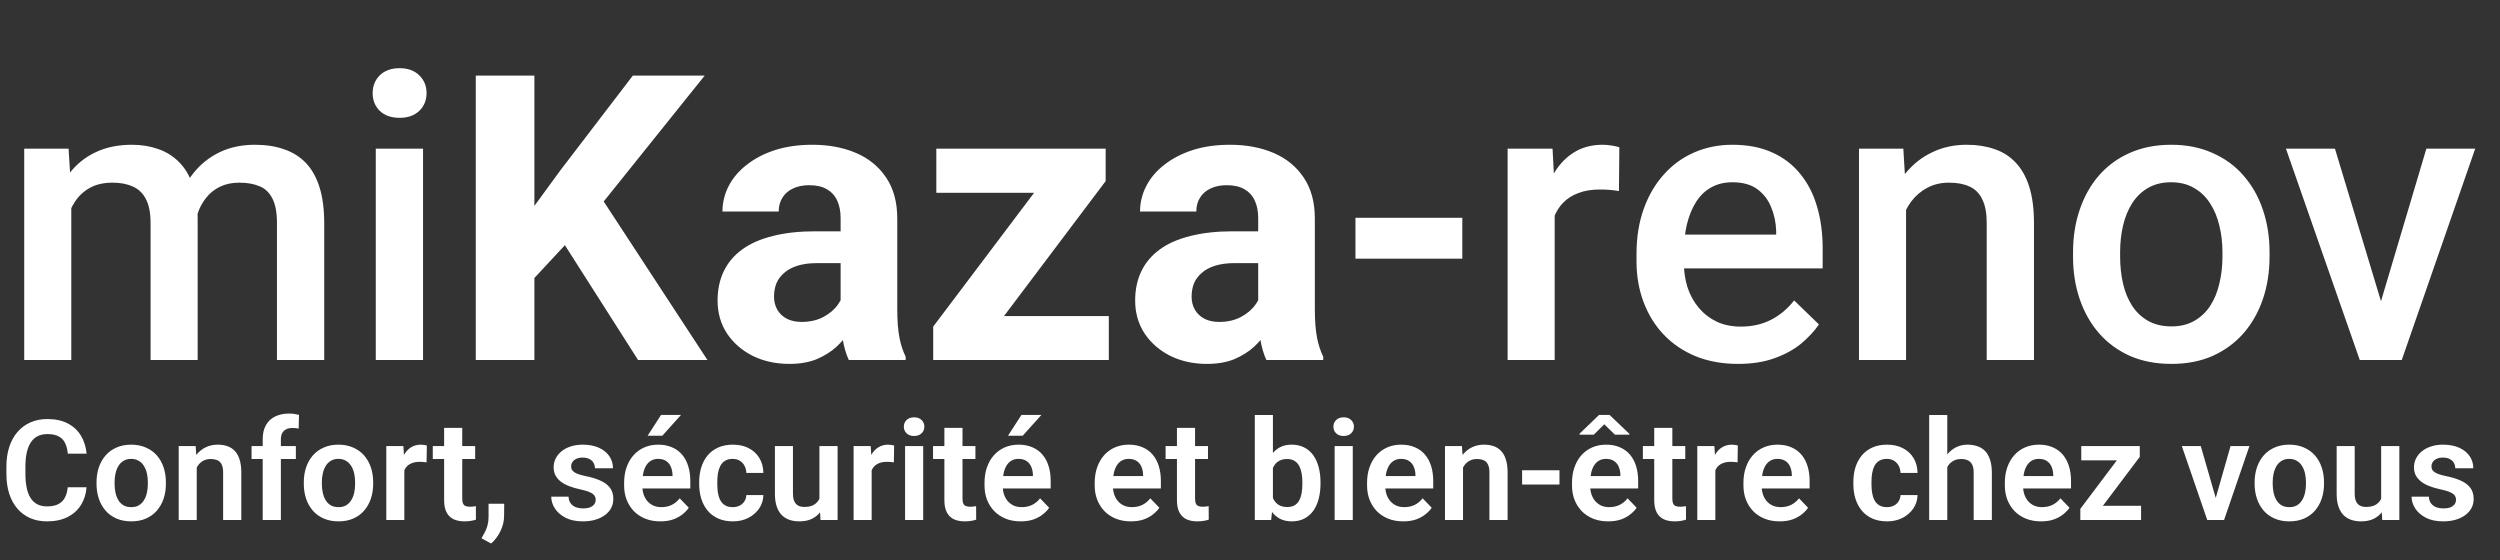 <svg width="125" height="28" viewBox="0 0 125 28" fill="none" xmlns="http://www.w3.org/2000/svg">
<rect x="0" y="0" width="125" height="28" fill="#333333" stroke="none"/>
<path d="M3.387 24.363H4.327C4.302 24.695 4.21 24.991 4.05 25.248C3.891 25.503 3.669 25.704 3.384 25.85C3.099 25.995 2.754 26.068 2.348 26.068C2.036 26.068 1.755 26.014 1.504 25.904C1.256 25.793 1.042 25.634 0.865 25.429C0.689 25.222 0.555 24.974 0.461 24.684C0.368 24.392 0.321 24.065 0.321 23.703V23.324C0.321 22.961 0.369 22.634 0.465 22.343C0.561 22.051 0.697 21.803 0.875 21.598C1.055 21.39 1.27 21.231 1.521 21.119C1.774 21.008 2.056 20.952 2.369 20.952C2.774 20.952 3.117 21.027 3.397 21.177C3.678 21.325 3.895 21.529 4.05 21.789C4.205 22.049 4.299 22.347 4.331 22.685H3.391C3.372 22.475 3.327 22.297 3.254 22.151C3.183 22.006 3.076 21.895 2.933 21.82C2.791 21.742 2.603 21.704 2.369 21.704C2.186 21.704 2.026 21.738 1.887 21.806C1.75 21.875 1.636 21.977 1.545 22.114C1.454 22.248 1.385 22.417 1.34 22.62C1.294 22.82 1.271 23.053 1.271 23.317V23.703C1.271 23.956 1.292 24.183 1.333 24.383C1.374 24.584 1.438 24.754 1.524 24.893C1.611 25.032 1.723 25.137 1.859 25.21C1.996 25.283 2.159 25.32 2.348 25.32C2.578 25.32 2.765 25.283 2.909 25.21C3.055 25.137 3.165 25.03 3.24 24.889C3.318 24.748 3.367 24.572 3.387 24.363ZM4.826 24.189V24.117C4.826 23.846 4.865 23.596 4.942 23.368C5.02 23.138 5.133 22.939 5.281 22.77C5.429 22.601 5.61 22.47 5.824 22.377C6.038 22.281 6.282 22.233 6.556 22.233C6.834 22.233 7.08 22.281 7.294 22.377C7.51 22.47 7.693 22.601 7.841 22.77C7.989 22.939 8.102 23.138 8.179 23.368C8.257 23.596 8.295 23.846 8.295 24.117V24.189C8.295 24.457 8.257 24.707 8.179 24.937C8.102 25.165 7.989 25.364 7.841 25.535C7.693 25.704 7.512 25.835 7.297 25.928C7.083 26.022 6.838 26.068 6.562 26.068C6.289 26.068 6.044 26.022 5.828 25.928C5.611 25.835 5.429 25.704 5.281 25.535C5.133 25.364 5.02 25.165 4.942 24.937C4.865 24.707 4.826 24.457 4.826 24.189ZM5.729 24.117V24.189C5.729 24.35 5.744 24.502 5.776 24.643C5.808 24.784 5.857 24.909 5.923 25.016C5.989 25.123 6.075 25.207 6.18 25.269C6.287 25.328 6.414 25.357 6.562 25.357C6.708 25.357 6.834 25.328 6.938 25.269C7.043 25.207 7.129 25.123 7.195 25.016C7.263 24.909 7.313 24.784 7.345 24.643C7.377 24.502 7.393 24.35 7.393 24.189V24.117C7.393 23.957 7.377 23.808 7.345 23.669C7.313 23.528 7.263 23.404 7.195 23.296C7.129 23.187 7.042 23.102 6.935 23.04C6.83 22.976 6.704 22.944 6.556 22.944C6.41 22.944 6.285 22.976 6.18 23.04C6.075 23.102 5.989 23.187 5.923 23.296C5.857 23.404 5.808 23.528 5.776 23.669C5.744 23.808 5.729 23.957 5.729 24.117ZM9.837 23.091V26H8.935V22.302H9.782L9.837 23.091ZM9.693 24.018H9.427C9.429 23.749 9.465 23.505 9.536 23.286C9.607 23.067 9.706 22.879 9.834 22.722C9.963 22.565 10.117 22.444 10.295 22.36C10.473 22.276 10.671 22.233 10.89 22.233C11.067 22.233 11.228 22.259 11.372 22.309C11.515 22.359 11.638 22.439 11.741 22.548C11.845 22.657 11.925 22.801 11.98 22.979C12.037 23.154 12.065 23.37 12.065 23.628V26H11.156V23.621C11.156 23.453 11.131 23.319 11.081 23.221C11.033 23.123 10.963 23.054 10.869 23.013C10.778 22.972 10.665 22.951 10.531 22.951C10.392 22.951 10.27 22.98 10.165 23.037C10.062 23.091 9.976 23.168 9.905 23.266C9.837 23.364 9.785 23.476 9.748 23.604C9.712 23.732 9.693 23.869 9.693 24.018ZM14.044 26H13.135V21.96C13.135 21.682 13.189 21.448 13.296 21.259C13.403 21.068 13.556 20.923 13.754 20.825C13.952 20.727 14.186 20.678 14.455 20.678C14.543 20.678 14.628 20.684 14.707 20.695C14.79 20.707 14.87 20.723 14.95 20.743L14.933 21.43C14.89 21.419 14.842 21.411 14.79 21.406C14.739 21.402 14.684 21.399 14.622 21.399C14.499 21.399 14.394 21.421 14.308 21.464C14.221 21.508 14.155 21.572 14.109 21.656C14.066 21.738 14.044 21.839 14.044 21.96V26ZM14.793 22.302V22.951H12.578V22.302H14.793ZM15.19 24.189V24.117C15.19 23.846 15.228 23.596 15.306 23.368C15.383 23.138 15.496 22.939 15.644 22.77C15.792 22.601 15.973 22.47 16.188 22.377C16.402 22.281 16.645 22.233 16.919 22.233C17.197 22.233 17.443 22.281 17.657 22.377C17.874 22.47 18.056 22.601 18.204 22.77C18.352 22.939 18.465 23.138 18.543 23.368C18.62 23.596 18.659 23.846 18.659 24.117V24.189C18.659 24.457 18.62 24.707 18.543 24.937C18.465 25.165 18.352 25.364 18.204 25.535C18.056 25.704 17.875 25.835 17.661 25.928C17.447 26.022 17.201 26.068 16.926 26.068C16.652 26.068 16.407 26.022 16.191 25.928C15.974 25.835 15.792 25.704 15.644 25.535C15.496 25.364 15.383 25.165 15.306 24.937C15.228 24.707 15.19 24.457 15.19 24.189ZM16.092 24.117V24.189C16.092 24.35 16.108 24.502 16.14 24.643C16.172 24.784 16.221 24.909 16.287 25.016C16.353 25.123 16.438 25.207 16.543 25.269C16.65 25.328 16.778 25.357 16.926 25.357C17.072 25.357 17.197 25.328 17.302 25.269C17.407 25.207 17.492 25.123 17.558 25.016C17.627 24.909 17.677 24.784 17.709 24.643C17.74 24.502 17.756 24.35 17.756 24.189V24.117C17.756 23.957 17.74 23.808 17.709 23.669C17.677 23.528 17.627 23.404 17.558 23.296C17.492 23.187 17.405 23.102 17.298 23.04C17.194 22.976 17.067 22.944 16.919 22.944C16.773 22.944 16.648 22.976 16.543 23.04C16.438 23.102 16.353 23.187 16.287 23.296C16.221 23.404 16.172 23.528 16.14 23.669C16.108 23.808 16.092 23.957 16.092 24.117ZM20.217 23.057V26H19.315V22.302H20.169L20.217 23.057ZM21.342 22.278L21.328 23.119C21.278 23.11 21.221 23.103 21.157 23.098C21.096 23.094 21.038 23.091 20.983 23.091C20.844 23.091 20.722 23.111 20.617 23.149C20.512 23.186 20.425 23.239 20.354 23.31C20.286 23.381 20.233 23.467 20.197 23.57C20.16 23.67 20.14 23.784 20.135 23.912L19.94 23.888C19.94 23.653 19.964 23.435 20.012 23.235C20.06 23.034 20.13 22.859 20.221 22.709C20.312 22.558 20.426 22.442 20.562 22.36C20.701 22.276 20.861 22.233 21.041 22.233C21.091 22.233 21.145 22.238 21.202 22.247C21.261 22.254 21.308 22.264 21.342 22.278ZM23.758 22.302V22.951H21.639V22.302H23.758ZM22.206 21.393H23.112V24.934C23.112 25.043 23.127 25.127 23.157 25.186C23.186 25.246 23.231 25.286 23.29 25.306C23.349 25.327 23.42 25.337 23.502 25.337C23.561 25.337 23.616 25.334 23.666 25.327C23.716 25.32 23.758 25.313 23.793 25.306L23.796 25.983C23.721 26.008 23.635 26.029 23.54 26.044C23.446 26.06 23.34 26.068 23.222 26.068C23.019 26.068 22.841 26.034 22.689 25.966C22.536 25.895 22.417 25.782 22.333 25.627C22.249 25.47 22.206 25.263 22.206 25.005V21.393ZM25.211 25.186L25.204 25.812C25.204 26.056 25.144 26.303 25.023 26.554C24.902 26.804 24.746 27.012 24.555 27.176L24.076 26.913C24.138 26.81 24.195 26.706 24.247 26.602C24.302 26.497 24.345 26.383 24.377 26.26C24.411 26.139 24.428 26.003 24.428 25.853V25.186H25.211ZM29.784 24.988C29.784 24.911 29.764 24.841 29.723 24.78C29.682 24.718 29.604 24.662 29.49 24.612C29.379 24.56 29.215 24.511 28.998 24.465C28.807 24.424 28.63 24.373 28.468 24.311C28.306 24.25 28.168 24.176 28.051 24.089C27.935 24 27.844 23.897 27.778 23.778C27.714 23.658 27.682 23.519 27.682 23.361C27.682 23.209 27.715 23.065 27.781 22.931C27.847 22.794 27.943 22.674 28.068 22.572C28.194 22.467 28.346 22.385 28.526 22.326C28.706 22.264 28.909 22.233 29.135 22.233C29.449 22.233 29.719 22.285 29.945 22.387C30.173 22.49 30.347 22.631 30.468 22.811C30.588 22.989 30.649 23.189 30.649 23.413H29.747C29.747 23.315 29.724 23.226 29.678 23.146C29.635 23.066 29.568 23.002 29.477 22.955C29.385 22.904 29.27 22.879 29.131 22.879C29.006 22.879 28.9 22.9 28.814 22.941C28.729 22.982 28.665 23.035 28.622 23.102C28.579 23.168 28.557 23.241 28.557 23.32C28.557 23.38 28.569 23.433 28.591 23.481C28.616 23.526 28.656 23.569 28.711 23.607C28.766 23.646 28.84 23.681 28.933 23.713C29.029 23.745 29.146 23.776 29.285 23.806C29.561 23.86 29.801 23.933 30.006 24.024C30.214 24.113 30.375 24.232 30.492 24.38C30.608 24.528 30.666 24.717 30.666 24.947C30.666 25.111 30.631 25.262 30.56 25.398C30.489 25.533 30.387 25.65 30.252 25.75C30.118 25.851 29.957 25.929 29.77 25.986C29.584 26.041 29.373 26.068 29.138 26.068C28.799 26.068 28.512 26.008 28.277 25.887C28.042 25.764 27.864 25.609 27.744 25.422C27.623 25.233 27.562 25.037 27.562 24.834H28.427C28.434 24.978 28.473 25.093 28.544 25.18C28.614 25.266 28.703 25.329 28.81 25.368C28.919 25.404 29.035 25.422 29.155 25.422C29.292 25.422 29.407 25.404 29.5 25.368C29.594 25.329 29.665 25.278 29.712 25.214C29.76 25.148 29.784 25.073 29.784 24.988ZM33.014 26.068C32.734 26.068 32.482 26.023 32.259 25.932C32.035 25.84 31.845 25.714 31.688 25.552C31.533 25.388 31.413 25.198 31.329 24.981C31.247 24.763 31.206 24.528 31.206 24.277V24.141C31.206 23.856 31.247 23.597 31.329 23.365C31.411 23.13 31.527 22.928 31.678 22.76C31.828 22.591 32.008 22.461 32.218 22.37C32.427 22.279 32.659 22.233 32.912 22.233C33.174 22.233 33.405 22.278 33.605 22.367C33.806 22.453 33.974 22.576 34.108 22.736C34.242 22.895 34.344 23.087 34.412 23.31C34.48 23.531 34.515 23.776 34.515 24.045V24.424H31.616V23.802H33.626V23.734C33.621 23.59 33.594 23.459 33.544 23.341C33.494 23.22 33.416 23.124 33.312 23.054C33.207 22.981 33.071 22.944 32.905 22.944C32.77 22.944 32.653 22.974 32.553 23.033C32.455 23.09 32.373 23.172 32.307 23.279C32.243 23.384 32.195 23.509 32.163 23.655C32.131 23.801 32.115 23.963 32.115 24.141V24.277C32.115 24.432 32.136 24.576 32.177 24.708C32.22 24.84 32.283 24.955 32.365 25.053C32.449 25.149 32.549 25.224 32.666 25.279C32.784 25.331 32.919 25.357 33.069 25.357C33.258 25.357 33.429 25.321 33.581 25.248C33.736 25.173 33.871 25.062 33.985 24.916L34.44 25.388C34.362 25.502 34.257 25.611 34.125 25.716C33.995 25.821 33.838 25.907 33.653 25.973C33.469 26.037 33.256 26.068 33.014 26.068ZM32.382 21.786L33.052 20.747H34.05L33.117 21.786H32.382ZM36.637 25.357C36.765 25.357 36.879 25.332 36.979 25.282C37.079 25.232 37.159 25.162 37.218 25.07C37.28 24.979 37.313 24.873 37.317 24.752H38.169C38.164 25.003 38.093 25.227 37.956 25.426C37.82 25.624 37.638 25.781 37.41 25.898C37.184 26.011 36.931 26.068 36.651 26.068C36.366 26.068 36.118 26.02 35.906 25.925C35.694 25.829 35.517 25.696 35.376 25.525C35.237 25.354 35.132 25.156 35.062 24.93C34.993 24.705 34.959 24.463 34.959 24.206V24.096C34.959 23.839 34.993 23.597 35.062 23.372C35.132 23.146 35.237 22.948 35.376 22.777C35.517 22.606 35.694 22.473 35.906 22.377C36.118 22.281 36.365 22.233 36.648 22.233C36.946 22.233 37.208 22.291 37.434 22.408C37.661 22.524 37.839 22.688 37.967 22.9C38.097 23.112 38.164 23.361 38.169 23.648H37.317C37.313 23.516 37.283 23.398 37.228 23.293C37.174 23.188 37.096 23.104 36.996 23.04C36.896 22.976 36.774 22.944 36.63 22.944C36.478 22.944 36.35 22.976 36.248 23.04C36.147 23.104 36.069 23.192 36.012 23.303C35.957 23.413 35.918 23.536 35.895 23.672C35.875 23.807 35.865 23.948 35.865 24.096V24.206C35.865 24.356 35.875 24.5 35.895 24.636C35.918 24.773 35.957 24.896 36.012 25.005C36.069 25.113 36.147 25.198 36.248 25.262C36.35 25.326 36.48 25.357 36.637 25.357ZM40.971 25.122V22.302H41.88V26H41.026L40.971 25.122ZM41.087 24.356L41.368 24.349C41.368 24.598 41.34 24.826 41.286 25.036C41.231 25.246 41.145 25.428 41.029 25.583C40.915 25.736 40.771 25.855 40.595 25.942C40.42 26.026 40.212 26.068 39.973 26.068C39.791 26.068 39.624 26.043 39.474 25.993C39.324 25.941 39.194 25.86 39.084 25.75C38.977 25.639 38.894 25.496 38.835 25.323C38.776 25.148 38.746 24.937 38.746 24.691V22.302H39.648V24.698C39.648 24.821 39.662 24.923 39.69 25.005C39.719 25.087 39.759 25.155 39.809 25.207C39.861 25.257 39.922 25.294 39.99 25.316C40.061 25.337 40.136 25.347 40.216 25.347C40.435 25.347 40.607 25.304 40.732 25.217C40.859 25.128 40.951 25.01 41.005 24.862C41.06 24.711 41.087 24.543 41.087 24.356ZM43.583 23.057V26H42.68V22.302H43.535L43.583 23.057ZM44.707 22.278L44.693 23.119C44.643 23.11 44.586 23.103 44.523 23.098C44.461 23.094 44.403 23.091 44.348 23.091C44.209 23.091 44.087 23.111 43.982 23.149C43.878 23.186 43.79 23.239 43.719 23.31C43.651 23.381 43.599 23.467 43.562 23.57C43.526 23.67 43.505 23.784 43.501 23.912L43.306 23.888C43.306 23.653 43.33 23.435 43.377 23.235C43.425 23.034 43.495 22.859 43.586 22.709C43.677 22.558 43.791 22.442 43.928 22.36C44.067 22.276 44.226 22.233 44.406 22.233C44.456 22.233 44.51 22.238 44.567 22.247C44.626 22.254 44.673 22.264 44.707 22.278ZM46.16 22.302V26H45.254V22.302H46.16ZM45.192 21.334C45.192 21.2 45.238 21.088 45.329 21C45.422 20.911 45.548 20.866 45.705 20.866C45.862 20.866 45.986 20.911 46.078 21C46.171 21.088 46.218 21.2 46.218 21.334C46.218 21.467 46.171 21.577 46.078 21.666C45.986 21.755 45.862 21.799 45.705 21.799C45.548 21.799 45.422 21.755 45.329 21.666C45.238 21.577 45.192 21.467 45.192 21.334ZM48.771 22.302V22.951H46.652V22.302H48.771ZM47.219 21.393H48.125V24.934C48.125 25.043 48.14 25.127 48.169 25.186C48.199 25.246 48.243 25.286 48.303 25.306C48.362 25.327 48.433 25.337 48.515 25.337C48.574 25.337 48.629 25.334 48.679 25.327C48.729 25.32 48.771 25.313 48.805 25.306L48.809 25.983C48.733 26.008 48.648 26.029 48.552 26.044C48.459 26.06 48.353 26.068 48.234 26.068C48.032 26.068 47.854 26.034 47.701 25.966C47.548 25.895 47.43 25.782 47.346 25.627C47.261 25.47 47.219 25.263 47.219 25.005V21.393ZM51.034 26.068C50.753 26.068 50.502 26.023 50.278 25.932C50.055 25.84 49.865 25.714 49.708 25.552C49.553 25.388 49.433 25.198 49.349 24.981C49.267 24.763 49.226 24.528 49.226 24.277V24.141C49.226 23.856 49.267 23.597 49.349 23.365C49.431 23.13 49.547 22.928 49.697 22.76C49.848 22.591 50.028 22.461 50.237 22.37C50.447 22.279 50.678 22.233 50.931 22.233C51.193 22.233 51.425 22.278 51.625 22.367C51.825 22.453 51.993 22.576 52.127 22.736C52.262 22.895 52.363 23.087 52.432 23.31C52.5 23.531 52.534 23.776 52.534 24.045V24.424H49.636V23.802H51.645V23.734C51.641 23.59 51.614 23.459 51.563 23.341C51.513 23.22 51.436 23.124 51.331 23.054C51.226 22.981 51.091 22.944 50.924 22.944C50.79 22.944 50.672 22.974 50.572 23.033C50.474 23.09 50.392 23.172 50.326 23.279C50.262 23.384 50.215 23.509 50.183 23.655C50.151 23.801 50.135 23.963 50.135 24.141V24.277C50.135 24.432 50.155 24.576 50.196 24.708C50.24 24.84 50.302 24.955 50.384 25.053C50.469 25.149 50.569 25.224 50.685 25.279C50.803 25.331 50.938 25.357 51.088 25.357C51.278 25.357 51.448 25.321 51.601 25.248C51.756 25.173 51.891 25.062 52.004 24.916L52.459 25.388C52.382 25.502 52.277 25.611 52.145 25.716C52.015 25.821 51.857 25.907 51.673 25.973C51.488 26.037 51.275 26.068 51.034 26.068ZM50.401 21.786L51.071 20.747H52.069L51.136 21.786H50.401ZM56.544 26.068C56.263 26.068 56.011 26.023 55.788 25.932C55.565 25.84 55.374 25.714 55.217 25.552C55.062 25.388 54.943 25.198 54.858 24.981C54.776 24.763 54.735 24.528 54.735 24.277V24.141C54.735 23.856 54.776 23.597 54.858 23.365C54.94 23.13 55.057 22.928 55.207 22.76C55.357 22.591 55.537 22.461 55.747 22.37C55.957 22.279 56.188 22.233 56.441 22.233C56.703 22.233 56.934 22.278 57.135 22.367C57.335 22.453 57.503 22.576 57.637 22.736C57.772 22.895 57.873 23.087 57.941 23.31C58.01 23.531 58.044 23.776 58.044 24.045V24.424H55.145V23.802H57.155V23.734C57.151 23.59 57.123 23.459 57.073 23.341C57.023 23.22 56.946 23.124 56.841 23.054C56.736 22.981 56.6 22.944 56.434 22.944C56.3 22.944 56.182 22.974 56.082 23.033C55.984 23.09 55.902 23.172 55.836 23.279C55.772 23.384 55.724 23.509 55.692 23.655C55.66 23.801 55.645 23.963 55.645 24.141V24.277C55.645 24.432 55.665 24.576 55.706 24.708C55.749 24.84 55.812 24.955 55.894 25.053C55.978 25.149 56.079 25.224 56.195 25.279C56.313 25.331 56.448 25.357 56.598 25.357C56.787 25.357 56.958 25.321 57.111 25.248C57.266 25.173 57.4 25.062 57.514 24.916L57.969 25.388C57.891 25.502 57.786 25.611 57.654 25.716C57.524 25.821 57.367 25.907 57.183 25.973C56.998 26.037 56.785 26.068 56.544 26.068ZM60.399 22.302V22.951H58.28V22.302H60.399ZM58.847 21.393H59.753V24.934C59.753 25.043 59.768 25.127 59.797 25.186C59.827 25.246 59.871 25.286 59.931 25.306C59.99 25.327 60.06 25.337 60.143 25.337C60.202 25.337 60.257 25.334 60.307 25.327C60.357 25.32 60.399 25.313 60.433 25.306L60.437 25.983C60.361 26.008 60.276 26.029 60.18 26.044C60.087 26.06 59.981 26.068 59.862 26.068C59.66 26.068 59.482 26.034 59.329 25.966C59.176 25.895 59.058 25.782 58.974 25.627C58.889 25.47 58.847 25.263 58.847 25.005V21.393ZM62.74 20.75H63.646V25.183L63.557 26H62.74V20.75ZM66.025 24.113V24.185C66.025 24.461 65.994 24.714 65.933 24.944C65.873 25.174 65.783 25.373 65.663 25.542C65.542 25.708 65.391 25.838 65.211 25.932C65.034 26.023 64.825 26.068 64.586 26.068C64.358 26.068 64.16 26.024 63.991 25.935C63.825 25.846 63.685 25.721 63.571 25.559C63.457 25.395 63.366 25.203 63.297 24.981C63.229 24.758 63.178 24.514 63.144 24.25V24.055C63.178 23.789 63.229 23.545 63.297 23.324C63.366 23.103 63.457 22.91 63.571 22.746C63.685 22.582 63.825 22.456 63.991 22.367C64.158 22.278 64.353 22.233 64.579 22.233C64.821 22.233 65.031 22.28 65.211 22.373C65.394 22.465 65.544 22.595 65.663 22.763C65.783 22.93 65.873 23.128 65.933 23.358C65.994 23.586 66.025 23.838 66.025 24.113ZM65.119 24.185V24.113C65.119 23.956 65.107 23.808 65.082 23.669C65.056 23.528 65.016 23.404 64.959 23.296C64.901 23.189 64.824 23.105 64.726 23.044C64.628 22.982 64.505 22.951 64.357 22.951C64.216 22.951 64.095 22.975 63.995 23.023C63.897 23.071 63.815 23.137 63.748 23.221C63.685 23.305 63.635 23.405 63.598 23.519C63.564 23.633 63.541 23.756 63.53 23.888V24.421C63.546 24.596 63.583 24.755 63.643 24.896C63.702 25.035 63.79 25.145 63.906 25.227C64.024 25.31 64.177 25.351 64.364 25.351C64.51 25.351 64.632 25.322 64.73 25.265C64.828 25.206 64.905 25.124 64.962 25.019C65.019 24.912 65.059 24.788 65.082 24.646C65.107 24.505 65.119 24.351 65.119 24.185ZM67.638 22.302V26H66.732V22.302H67.638ZM66.671 21.334C66.671 21.2 66.716 21.088 66.808 21C66.901 20.911 67.026 20.866 67.184 20.866C67.341 20.866 67.465 20.911 67.556 21C67.65 21.088 67.696 21.2 67.696 21.334C67.696 21.467 67.65 21.577 67.556 21.666C67.465 21.755 67.341 21.799 67.184 21.799C67.026 21.799 66.901 21.755 66.808 21.666C66.716 21.577 66.671 21.467 66.671 21.334ZM70.161 26.068C69.88 26.068 69.629 26.023 69.405 25.932C69.182 25.84 68.992 25.714 68.835 25.552C68.68 25.388 68.56 25.198 68.476 24.981C68.394 24.763 68.353 24.528 68.353 24.277V24.141C68.353 23.856 68.394 23.597 68.476 23.365C68.558 23.13 68.674 22.928 68.824 22.76C68.975 22.591 69.155 22.461 69.364 22.37C69.574 22.279 69.805 22.233 70.058 22.233C70.32 22.233 70.551 22.278 70.752 22.367C70.953 22.453 71.12 22.576 71.254 22.736C71.389 22.895 71.49 23.087 71.559 23.31C71.627 23.531 71.661 23.776 71.661 24.045V24.424H68.763V23.802H70.772V23.734C70.768 23.59 70.741 23.459 70.69 23.341C70.64 23.22 70.563 23.124 70.458 23.054C70.353 22.981 70.218 22.944 70.051 22.944C69.917 22.944 69.799 22.974 69.699 23.033C69.601 23.09 69.519 23.172 69.453 23.279C69.389 23.384 69.341 23.509 69.31 23.655C69.278 23.801 69.262 23.963 69.262 24.141V24.277C69.262 24.432 69.282 24.576 69.323 24.708C69.367 24.84 69.429 24.955 69.511 25.053C69.596 25.149 69.696 25.224 69.812 25.279C69.93 25.331 70.065 25.357 70.215 25.357C70.404 25.357 70.575 25.321 70.728 25.248C70.883 25.173 71.017 25.062 71.131 24.916L71.586 25.388C71.508 25.502 71.404 25.611 71.272 25.716C71.142 25.821 70.984 25.907 70.8 25.973C70.615 26.037 70.402 26.068 70.161 26.068ZM73.151 23.091V26H72.249V22.302H73.097L73.151 23.091ZM73.008 24.018H72.741C72.743 23.749 72.78 23.505 72.851 23.286C72.921 23.067 73.02 22.879 73.148 22.722C73.278 22.565 73.432 22.444 73.609 22.36C73.787 22.276 73.985 22.233 74.204 22.233C74.382 22.233 74.543 22.259 74.686 22.309C74.83 22.359 74.953 22.439 75.055 22.548C75.16 22.657 75.24 22.801 75.294 22.979C75.351 23.154 75.38 23.37 75.38 23.628V26H74.471V23.621C74.471 23.453 74.446 23.319 74.395 23.221C74.348 23.123 74.277 23.054 74.184 23.013C74.092 22.972 73.98 22.951 73.845 22.951C73.706 22.951 73.584 22.98 73.48 23.037C73.377 23.091 73.29 23.168 73.22 23.266C73.151 23.364 73.099 23.476 73.062 23.604C73.026 23.732 73.008 23.869 73.008 24.018ZM77.974 23.512V24.226H76.105V23.512H77.974ZM80.408 26.068C80.127 26.068 79.876 26.023 79.652 25.932C79.429 25.84 79.239 25.714 79.082 25.552C78.927 25.388 78.807 25.198 78.723 24.981C78.641 24.763 78.6 24.528 78.6 24.277V24.141C78.6 23.856 78.641 23.597 78.723 23.365C78.805 23.13 78.921 22.928 79.071 22.76C79.222 22.591 79.402 22.461 79.611 22.37C79.821 22.279 80.052 22.233 80.305 22.233C80.567 22.233 80.799 22.278 80.999 22.367C81.2 22.453 81.367 22.576 81.501 22.736C81.636 22.895 81.737 23.087 81.806 23.31C81.874 23.531 81.908 23.776 81.908 24.045V24.424H79.01V23.802H81.019V23.734C81.015 23.59 80.988 23.459 80.938 23.341C80.887 23.22 80.81 23.124 80.705 23.054C80.6 22.981 80.465 22.944 80.298 22.944C80.164 22.944 80.046 22.974 79.946 23.033C79.848 23.09 79.766 23.172 79.7 23.279C79.636 23.384 79.588 23.509 79.557 23.655C79.525 23.801 79.509 23.963 79.509 24.141V24.277C79.509 24.432 79.529 24.576 79.57 24.708C79.614 24.84 79.676 24.955 79.758 25.053C79.843 25.149 79.943 25.224 80.059 25.279C80.178 25.331 80.312 25.357 80.462 25.357C80.651 25.357 80.822 25.321 80.975 25.248C81.13 25.173 81.264 25.062 81.378 24.916L81.833 25.388C81.755 25.502 81.651 25.611 81.519 25.716C81.389 25.821 81.231 25.907 81.047 25.973C80.862 26.037 80.649 26.068 80.408 26.068ZM80.48 20.747L81.471 21.693V21.734H80.746L80.216 21.215L79.69 21.734H78.976V21.686L79.953 20.747H80.48ZM84.263 22.302V22.951H82.144V22.302H84.263ZM82.711 21.393H83.617V24.934C83.617 25.043 83.632 25.127 83.662 25.186C83.691 25.246 83.736 25.286 83.795 25.306C83.854 25.327 83.925 25.337 84.007 25.337C84.066 25.337 84.121 25.334 84.171 25.327C84.221 25.32 84.263 25.313 84.297 25.306L84.301 25.983C84.226 26.008 84.14 26.029 84.044 26.044C83.951 26.06 83.845 26.068 83.727 26.068C83.524 26.068 83.346 26.034 83.193 25.966C83.041 25.895 82.922 25.782 82.838 25.627C82.754 25.47 82.711 25.263 82.711 25.005V21.393ZM85.767 23.057V26H84.865V22.302H85.719L85.767 23.057ZM86.892 22.278L86.878 23.119C86.828 23.11 86.771 23.103 86.707 23.098C86.645 23.094 86.587 23.091 86.533 23.091C86.394 23.091 86.272 23.111 86.167 23.149C86.062 23.186 85.974 23.239 85.904 23.31C85.835 23.381 85.783 23.467 85.747 23.57C85.71 23.67 85.69 23.784 85.685 23.912L85.49 23.888C85.49 23.653 85.514 23.435 85.562 23.235C85.61 23.034 85.679 22.859 85.77 22.709C85.862 22.558 85.976 22.442 86.112 22.36C86.251 22.276 86.411 22.233 86.591 22.233C86.641 22.233 86.695 22.238 86.751 22.247C86.811 22.254 86.857 22.264 86.892 22.278ZM88.98 26.068C88.7 26.068 88.448 26.023 88.225 25.932C88.001 25.84 87.811 25.714 87.654 25.552C87.499 25.388 87.379 25.198 87.295 24.981C87.213 24.763 87.172 24.528 87.172 24.277V24.141C87.172 23.856 87.213 23.597 87.295 23.365C87.377 23.13 87.493 22.928 87.644 22.76C87.794 22.591 87.974 22.461 88.184 22.37C88.393 22.279 88.624 22.233 88.877 22.233C89.139 22.233 89.371 22.278 89.571 22.367C89.772 22.453 89.939 22.576 90.074 22.736C90.208 22.895 90.31 23.087 90.378 23.31C90.446 23.531 90.481 23.776 90.481 24.045V24.424H87.582V23.802H89.592V23.734C89.587 23.59 89.56 23.459 89.51 23.341C89.46 23.22 89.382 23.124 89.277 23.054C89.172 22.981 89.037 22.944 88.871 22.944C88.736 22.944 88.619 22.974 88.519 23.033C88.421 23.09 88.338 23.172 88.272 23.279C88.209 23.384 88.161 23.509 88.129 23.655C88.097 23.801 88.081 23.963 88.081 24.141V24.277C88.081 24.432 88.102 24.576 88.143 24.708C88.186 24.84 88.249 24.955 88.331 25.053C88.415 25.149 88.515 25.224 88.631 25.279C88.75 25.331 88.884 25.357 89.035 25.357C89.224 25.357 89.395 25.321 89.547 25.248C89.702 25.173 89.837 25.062 89.951 24.916L90.405 25.388C90.328 25.502 90.223 25.611 90.091 25.716C89.961 25.821 89.804 25.907 89.619 25.973C89.435 26.037 89.222 26.068 88.98 26.068ZM94.346 25.357C94.474 25.357 94.588 25.332 94.688 25.282C94.788 25.232 94.868 25.162 94.927 25.07C94.989 24.979 95.022 24.873 95.026 24.752H95.877C95.873 25.003 95.802 25.227 95.665 25.426C95.529 25.624 95.347 25.781 95.119 25.898C94.893 26.011 94.64 26.068 94.36 26.068C94.075 26.068 93.827 26.02 93.615 25.925C93.403 25.829 93.226 25.696 93.085 25.525C92.946 25.354 92.841 25.156 92.77 24.93C92.702 24.705 92.668 24.463 92.668 24.206V24.096C92.668 23.839 92.702 23.597 92.77 23.372C92.841 23.146 92.946 22.948 93.085 22.777C93.226 22.606 93.403 22.473 93.615 22.377C93.827 22.281 94.074 22.233 94.356 22.233C94.655 22.233 94.917 22.291 95.143 22.408C95.37 22.524 95.548 22.688 95.676 22.9C95.806 23.112 95.873 23.361 95.877 23.648H95.026C95.022 23.516 94.992 23.398 94.938 23.293C94.883 23.188 94.805 23.104 94.705 23.04C94.605 22.976 94.483 22.944 94.339 22.944C94.187 22.944 94.059 22.976 93.957 23.04C93.856 23.104 93.778 23.192 93.721 23.303C93.666 23.413 93.627 23.536 93.605 23.672C93.584 23.807 93.574 23.948 93.574 24.096V24.206C93.574 24.356 93.584 24.5 93.605 24.636C93.627 24.773 93.666 24.896 93.721 25.005C93.778 25.113 93.856 25.198 93.957 25.262C94.059 25.326 94.189 25.357 94.346 25.357ZM97.364 20.75V26H96.459V20.75H97.364ZM97.221 24.018H96.954C96.954 23.76 96.988 23.523 97.057 23.307C97.125 23.09 97.222 22.902 97.347 22.743C97.472 22.581 97.622 22.456 97.795 22.367C97.97 22.278 98.164 22.233 98.376 22.233C98.558 22.233 98.724 22.26 98.872 22.312C99.022 22.362 99.151 22.443 99.258 22.555C99.365 22.666 99.447 22.812 99.504 22.992C99.563 23.17 99.593 23.386 99.593 23.642V26H98.684V23.635C98.684 23.464 98.659 23.329 98.608 23.231C98.558 23.131 98.487 23.059 98.393 23.016C98.302 22.973 98.189 22.951 98.055 22.951C97.909 22.951 97.784 22.98 97.679 23.037C97.574 23.091 97.487 23.168 97.419 23.266C97.353 23.364 97.303 23.476 97.269 23.604C97.237 23.732 97.221 23.869 97.221 24.018ZM102.05 26.068C101.77 26.068 101.518 26.023 101.295 25.932C101.072 25.84 100.881 25.714 100.724 25.552C100.569 25.388 100.45 25.198 100.365 24.981C100.283 24.763 100.242 24.528 100.242 24.277V24.141C100.242 23.856 100.283 23.597 100.365 23.365C100.447 23.13 100.563 22.928 100.714 22.76C100.864 22.591 101.044 22.461 101.254 22.37C101.464 22.279 101.695 22.233 101.948 22.233C102.21 22.233 102.441 22.278 102.642 22.367C102.842 22.453 103.01 22.576 103.144 22.736C103.278 22.895 103.38 23.087 103.448 23.31C103.517 23.531 103.551 23.776 103.551 24.045V24.424H100.652V23.802H102.662V23.734C102.658 23.59 102.63 23.459 102.58 23.341C102.53 23.22 102.452 23.124 102.348 23.054C102.243 22.981 102.107 22.944 101.941 22.944C101.806 22.944 101.689 22.974 101.589 23.033C101.491 23.09 101.409 23.172 101.343 23.279C101.279 23.384 101.231 23.509 101.199 23.655C101.167 23.801 101.151 23.963 101.151 24.141V24.277C101.151 24.432 101.172 24.576 101.213 24.708C101.256 24.84 101.319 24.955 101.401 25.053C101.485 25.149 101.585 25.224 101.702 25.279C101.82 25.331 101.955 25.357 102.105 25.357C102.294 25.357 102.465 25.321 102.618 25.248C102.773 25.173 102.907 25.062 103.021 24.916L103.476 25.388C103.398 25.502 103.293 25.611 103.161 25.716C103.031 25.821 102.874 25.907 102.689 25.973C102.505 26.037 102.292 26.068 102.05 26.068ZM107.054 25.289V26H104.272V25.289H107.054ZM106.989 22.842L104.61 26H104.016V25.443L106.381 22.302H106.989V22.842ZM106.658 22.302V23.016H104.063V22.302H106.658ZM110.667 25.316L111.528 22.302H112.472L111.204 26H110.629L110.667 25.316ZM110.038 22.302L110.91 25.323L110.94 26H110.363L109.091 22.302H110.038ZM112.731 24.189V24.117C112.731 23.846 112.77 23.596 112.848 23.368C112.925 23.138 113.038 22.939 113.186 22.77C113.334 22.601 113.515 22.47 113.729 22.377C113.944 22.281 114.188 22.233 114.461 22.233C114.739 22.233 114.985 22.281 115.199 22.377C115.416 22.47 115.598 22.601 115.746 22.77C115.894 22.939 116.007 23.138 116.084 23.368C116.162 23.596 116.201 23.846 116.201 24.117V24.189C116.201 24.457 116.162 24.707 116.084 24.937C116.007 25.165 115.894 25.364 115.746 25.535C115.598 25.704 115.417 25.835 115.203 25.928C114.988 26.022 114.743 26.068 114.468 26.068C114.194 26.068 113.949 26.022 113.733 25.928C113.516 25.835 113.334 25.704 113.186 25.535C113.038 25.364 112.925 25.165 112.848 24.937C112.77 24.707 112.731 24.457 112.731 24.189ZM113.634 24.117V24.189C113.634 24.35 113.65 24.502 113.682 24.643C113.714 24.784 113.763 24.909 113.829 25.016C113.895 25.123 113.98 25.207 114.085 25.269C114.192 25.328 114.32 25.357 114.468 25.357C114.614 25.357 114.739 25.328 114.844 25.269C114.949 25.207 115.034 25.123 115.1 25.016C115.168 24.909 115.219 24.784 115.25 24.643C115.282 24.502 115.298 24.35 115.298 24.189V24.117C115.298 23.957 115.282 23.808 115.25 23.669C115.219 23.528 115.168 23.404 115.1 23.296C115.034 23.187 114.947 23.102 114.84 23.04C114.736 22.976 114.609 22.944 114.461 22.944C114.315 22.944 114.19 22.976 114.085 23.04C113.98 23.102 113.895 23.187 113.829 23.296C113.763 23.404 113.714 23.528 113.682 23.669C113.65 23.808 113.634 23.957 113.634 24.117ZM119.058 25.122V22.302H119.967V26H119.113L119.058 25.122ZM119.174 24.356L119.455 24.349C119.455 24.598 119.427 24.826 119.373 25.036C119.318 25.246 119.232 25.428 119.116 25.583C119.002 25.736 118.858 25.855 118.682 25.942C118.507 26.026 118.299 26.068 118.06 26.068C117.878 26.068 117.711 26.043 117.561 25.993C117.411 25.941 117.281 25.86 117.171 25.75C117.064 25.639 116.981 25.496 116.922 25.323C116.863 25.148 116.833 24.937 116.833 24.691V22.302H117.735V24.698C117.735 24.821 117.749 24.923 117.776 25.005C117.806 25.087 117.846 25.155 117.896 25.207C117.948 25.257 118.009 25.294 118.077 25.316C118.148 25.337 118.223 25.347 118.303 25.347C118.521 25.347 118.694 25.304 118.819 25.217C118.946 25.128 119.038 25.01 119.092 24.862C119.147 24.711 119.174 24.543 119.174 24.356ZM122.801 24.988C122.801 24.911 122.78 24.841 122.739 24.78C122.698 24.718 122.621 24.662 122.507 24.612C122.395 24.56 122.231 24.511 122.015 24.465C121.823 24.424 121.647 24.373 121.485 24.311C121.323 24.25 121.184 24.176 121.068 24.089C120.952 24 120.861 23.897 120.794 23.778C120.731 23.658 120.699 23.519 120.699 23.361C120.699 23.209 120.732 23.065 120.798 22.931C120.864 22.794 120.96 22.674 121.085 22.572C121.21 22.467 121.363 22.385 121.543 22.326C121.723 22.264 121.926 22.233 122.151 22.233C122.466 22.233 122.736 22.285 122.961 22.387C123.189 22.49 123.364 22.631 123.484 22.811C123.605 22.989 123.666 23.189 123.666 23.413H122.763C122.763 23.315 122.74 23.226 122.695 23.146C122.652 23.066 122.584 23.002 122.493 22.955C122.402 22.904 122.287 22.879 122.148 22.879C122.023 22.879 121.917 22.9 121.83 22.941C121.746 22.982 121.682 23.035 121.639 23.102C121.595 23.168 121.574 23.241 121.574 23.32C121.574 23.38 121.585 23.433 121.608 23.481C121.633 23.526 121.673 23.569 121.728 23.607C121.782 23.646 121.856 23.681 121.95 23.713C122.045 23.745 122.163 23.776 122.302 23.806C122.577 23.86 122.818 23.933 123.023 24.024C123.23 24.113 123.392 24.232 123.508 24.38C123.625 24.528 123.683 24.717 123.683 24.947C123.683 25.111 123.647 25.262 123.577 25.398C123.506 25.533 123.403 25.65 123.269 25.75C123.135 25.851 122.974 25.929 122.787 25.986C122.6 26.041 122.389 26.068 122.155 26.068C121.815 26.068 121.528 26.008 121.293 25.887C121.059 25.764 120.881 25.609 120.76 25.422C120.639 25.233 120.579 25.037 120.579 24.834H121.444C121.451 24.978 121.489 25.093 121.56 25.18C121.631 25.266 121.72 25.329 121.827 25.368C121.936 25.404 122.051 25.422 122.172 25.422C122.309 25.422 122.424 25.404 122.517 25.368C122.611 25.329 122.681 25.278 122.729 25.214C122.777 25.148 122.801 25.073 122.801 24.988Z" fill="white"/>
<path d="M3.564 9.582V18H1.211V7.434H3.428L3.564 9.582ZM3.184 12.326L2.383 12.316C2.383 11.587 2.474 10.913 2.656 10.295C2.839 9.676 3.105 9.139 3.457 8.684C3.809 8.221 4.245 7.867 4.766 7.619C5.293 7.365 5.902 7.238 6.592 7.238C7.074 7.238 7.513 7.31 7.91 7.453C8.314 7.59 8.662 7.808 8.955 8.107C9.255 8.407 9.482 8.791 9.639 9.26C9.801 9.729 9.883 10.295 9.883 10.959V18H7.529V11.164C7.529 10.65 7.451 10.246 7.295 9.953C7.145 9.66 6.927 9.452 6.641 9.328C6.361 9.198 6.025 9.133 5.635 9.133C5.192 9.133 4.814 9.217 4.502 9.387C4.196 9.556 3.945 9.787 3.75 10.08C3.555 10.373 3.411 10.712 3.32 11.096C3.229 11.48 3.184 11.89 3.184 12.326ZM9.736 11.701L8.633 11.945C8.633 11.307 8.721 10.705 8.896 10.139C9.079 9.566 9.342 9.064 9.688 8.635C10.039 8.199 10.472 7.857 10.986 7.609C11.501 7.362 12.09 7.238 12.754 7.238C13.294 7.238 13.776 7.313 14.199 7.463C14.629 7.606 14.993 7.834 15.293 8.146C15.592 8.459 15.82 8.866 15.977 9.367C16.133 9.862 16.211 10.461 16.211 11.164V18H13.848V11.154C13.848 10.62 13.77 10.207 13.613 9.914C13.463 9.621 13.249 9.419 12.969 9.309C12.689 9.191 12.354 9.133 11.963 9.133C11.598 9.133 11.276 9.201 10.996 9.338C10.723 9.468 10.492 9.654 10.303 9.895C10.114 10.129 9.971 10.399 9.873 10.705C9.782 11.011 9.736 11.343 9.736 11.701ZM21.152 7.434V18H18.789V7.434H21.152ZM18.633 4.66C18.633 4.302 18.75 4.006 18.984 3.771C19.225 3.531 19.557 3.41 19.98 3.41C20.397 3.41 20.726 3.531 20.967 3.771C21.208 4.006 21.328 4.302 21.328 4.66C21.328 5.012 21.208 5.305 20.967 5.539C20.726 5.773 20.397 5.891 19.98 5.891C19.557 5.891 19.225 5.773 18.984 5.539C18.75 5.305 18.633 5.012 18.633 4.66ZM26.719 3.781V18H23.789V3.781H26.719ZM35.234 3.781L29.6 10.803L26.348 14.299L25.82 11.525L28.018 8.518L31.641 3.781H35.234ZM31.904 18L27.715 11.428L29.883 9.611L35.371 18H31.904ZM42.031 15.617V10.91C42.031 10.572 41.976 10.282 41.865 10.041C41.755 9.794 41.582 9.602 41.348 9.465C41.12 9.328 40.824 9.26 40.459 9.26C40.147 9.26 39.876 9.315 39.648 9.426C39.421 9.53 39.245 9.683 39.121 9.885C38.997 10.08 38.935 10.311 38.935 10.578H36.123C36.123 10.129 36.227 9.702 36.435 9.299C36.644 8.895 36.947 8.54 37.344 8.234C37.741 7.922 38.213 7.678 38.76 7.502C39.313 7.326 39.932 7.238 40.615 7.238C41.435 7.238 42.165 7.375 42.803 7.648C43.441 7.922 43.942 8.332 44.307 8.879C44.678 9.426 44.863 10.109 44.863 10.93V15.451C44.863 16.031 44.899 16.506 44.971 16.877C45.042 17.241 45.147 17.561 45.283 17.834V18H42.441C42.305 17.713 42.2 17.355 42.129 16.926C42.064 16.49 42.031 16.053 42.031 15.617ZM42.402 11.565L42.422 13.156H40.85C40.478 13.156 40.156 13.199 39.883 13.283C39.609 13.368 39.385 13.488 39.209 13.645C39.033 13.794 38.903 13.97 38.818 14.172C38.74 14.374 38.701 14.595 38.701 14.836C38.701 15.077 38.757 15.295 38.867 15.49C38.978 15.679 39.137 15.829 39.346 15.94C39.554 16.044 39.798 16.096 40.078 16.096C40.501 16.096 40.869 16.011 41.182 15.842C41.494 15.672 41.735 15.464 41.904 15.217C42.08 14.969 42.171 14.735 42.178 14.514L42.92 15.705C42.816 15.972 42.672 16.249 42.49 16.535C42.315 16.822 42.09 17.092 41.816 17.346C41.543 17.593 41.214 17.798 40.83 17.961C40.446 18.117 39.99 18.195 39.463 18.195C38.792 18.195 38.184 18.062 37.637 17.795C37.096 17.521 36.667 17.147 36.348 16.672C36.035 16.19 35.879 15.643 35.879 15.031C35.879 14.478 35.983 13.986 36.191 13.557C36.4 13.127 36.706 12.766 37.109 12.473C37.52 12.173 38.031 11.949 38.643 11.799C39.255 11.643 39.964 11.565 40.772 11.565H42.402ZM55.44 15.803V18H47.412V15.803H55.44ZM55.283 9.055L48.545 18H46.66V16.33L53.369 7.434H55.283V9.055ZM54.287 7.434V9.641H46.816V7.434H54.287ZM62.91 15.617V10.91C62.91 10.572 62.855 10.282 62.744 10.041C62.633 9.794 62.461 9.602 62.227 9.465C61.999 9.328 61.703 9.26 61.338 9.26C61.025 9.26 60.755 9.315 60.527 9.426C60.3 9.53 60.124 9.683 60 9.885C59.876 10.08 59.815 10.311 59.815 10.578H57.002C57.002 10.129 57.106 9.702 57.315 9.299C57.523 8.895 57.825 8.54 58.223 8.234C58.62 7.922 59.092 7.678 59.639 7.502C60.192 7.326 60.81 7.238 61.494 7.238C62.315 7.238 63.044 7.375 63.682 7.648C64.32 7.922 64.821 8.332 65.186 8.879C65.557 9.426 65.742 10.109 65.742 10.93V15.451C65.742 16.031 65.778 16.506 65.85 16.877C65.921 17.241 66.025 17.561 66.162 17.834V18H63.32C63.184 17.713 63.079 17.355 63.008 16.926C62.943 16.49 62.91 16.053 62.91 15.617ZM63.281 11.565L63.301 13.156H61.728C61.357 13.156 61.035 13.199 60.762 13.283C60.488 13.368 60.264 13.488 60.088 13.645C59.912 13.794 59.782 13.97 59.697 14.172C59.619 14.374 59.58 14.595 59.58 14.836C59.58 15.077 59.635 15.295 59.746 15.49C59.857 15.679 60.016 15.829 60.225 15.94C60.433 16.044 60.677 16.096 60.957 16.096C61.38 16.096 61.748 16.011 62.06 15.842C62.373 15.672 62.614 15.464 62.783 15.217C62.959 14.969 63.05 14.735 63.057 14.514L63.799 15.705C63.695 15.972 63.551 16.249 63.369 16.535C63.193 16.822 62.969 17.092 62.695 17.346C62.422 17.593 62.093 17.798 61.709 17.961C61.325 18.117 60.869 18.195 60.342 18.195C59.671 18.195 59.062 18.062 58.516 17.795C57.975 17.521 57.546 17.147 57.227 16.672C56.914 16.19 56.758 15.643 56.758 15.031C56.758 14.478 56.862 13.986 57.07 13.557C57.279 13.127 57.585 12.766 57.988 12.473C58.398 12.173 58.91 11.949 59.522 11.799C60.133 11.643 60.843 11.565 61.65 11.565H63.281ZM73.115 10.891V12.932H67.773V10.891H73.115ZM77.734 9.445V18H75.381V7.434H77.627L77.734 9.445ZM80.967 7.365L80.947 9.553C80.804 9.527 80.648 9.507 80.478 9.494C80.316 9.481 80.153 9.475 79.99 9.475C79.587 9.475 79.232 9.533 78.926 9.65C78.62 9.761 78.363 9.924 78.154 10.139C77.953 10.347 77.796 10.601 77.686 10.9C77.575 11.2 77.51 11.535 77.49 11.906L76.953 11.945C76.953 11.281 77.018 10.666 77.148 10.1C77.279 9.533 77.474 9.035 77.734 8.605C78.001 8.176 78.333 7.84 78.731 7.6C79.134 7.359 79.6 7.238 80.127 7.238C80.27 7.238 80.423 7.251 80.586 7.277C80.755 7.303 80.882 7.333 80.967 7.365ZM86.904 18.195C86.123 18.195 85.417 18.068 84.785 17.814C84.16 17.554 83.626 17.193 83.184 16.73C82.747 16.268 82.412 15.725 82.178 15.1C81.943 14.475 81.826 13.801 81.826 13.078V12.688C81.826 11.861 81.947 11.112 82.188 10.441C82.428 9.771 82.764 9.198 83.193 8.723C83.623 8.241 84.131 7.873 84.717 7.619C85.303 7.365 85.938 7.238 86.621 7.238C87.376 7.238 88.037 7.365 88.603 7.619C89.17 7.873 89.639 8.231 90.01 8.693C90.387 9.149 90.667 9.693 90.85 10.324C91.038 10.956 91.133 11.652 91.133 12.414V13.42H82.969V11.73H88.809V11.545C88.796 11.122 88.711 10.725 88.555 10.354C88.405 9.982 88.174 9.683 87.861 9.455C87.549 9.227 87.132 9.113 86.611 9.113C86.221 9.113 85.872 9.198 85.566 9.367C85.267 9.53 85.016 9.768 84.814 10.08C84.613 10.393 84.456 10.77 84.346 11.213C84.242 11.649 84.189 12.141 84.189 12.688V13.078C84.189 13.54 84.251 13.97 84.375 14.367C84.505 14.758 84.694 15.1 84.941 15.393C85.189 15.685 85.488 15.917 85.84 16.086C86.191 16.249 86.592 16.33 87.041 16.33C87.607 16.33 88.112 16.216 88.555 15.988C88.997 15.76 89.382 15.438 89.707 15.021L90.947 16.223C90.719 16.555 90.423 16.874 90.059 17.18C89.694 17.479 89.248 17.723 88.721 17.912C88.2 18.101 87.594 18.195 86.904 18.195ZM95.303 9.689V18H92.949V7.434H95.166L95.303 9.689ZM94.883 12.326L94.121 12.316C94.128 11.568 94.232 10.881 94.434 10.256C94.642 9.631 94.928 9.094 95.293 8.645C95.664 8.195 96.107 7.85 96.621 7.609C97.135 7.362 97.708 7.238 98.34 7.238C98.848 7.238 99.307 7.31 99.717 7.453C100.133 7.59 100.488 7.814 100.781 8.127C101.081 8.439 101.309 8.846 101.465 9.348C101.621 9.842 101.699 10.451 101.699 11.174V18H99.336V11.164C99.336 10.656 99.261 10.256 99.111 9.963C98.968 9.663 98.757 9.452 98.477 9.328C98.203 9.198 97.861 9.133 97.451 9.133C97.047 9.133 96.686 9.217 96.367 9.387C96.048 9.556 95.778 9.787 95.557 10.08C95.342 10.373 95.176 10.712 95.059 11.096C94.941 11.48 94.883 11.89 94.883 12.326ZM103.652 12.834V12.609C103.652 11.848 103.763 11.141 103.984 10.49C104.206 9.833 104.525 9.263 104.941 8.781C105.365 8.293 105.879 7.915 106.484 7.648C107.096 7.375 107.786 7.238 108.555 7.238C109.329 7.238 110.02 7.375 110.625 7.648C111.237 7.915 111.755 8.293 112.178 8.781C112.601 9.263 112.923 9.833 113.145 10.49C113.366 11.141 113.477 11.848 113.477 12.609V12.834C113.477 13.596 113.366 14.302 113.145 14.953C112.923 15.604 112.601 16.174 112.178 16.662C111.755 17.144 111.24 17.521 110.635 17.795C110.029 18.062 109.342 18.195 108.574 18.195C107.799 18.195 107.106 18.062 106.494 17.795C105.889 17.521 105.374 17.144 104.951 16.662C104.528 16.174 104.206 15.604 103.984 14.953C103.763 14.302 103.652 13.596 103.652 12.834ZM106.006 12.609V12.834C106.006 13.309 106.055 13.758 106.152 14.182C106.25 14.605 106.403 14.976 106.611 15.295C106.82 15.614 107.087 15.865 107.412 16.047C107.738 16.229 108.125 16.32 108.574 16.32C109.01 16.32 109.388 16.229 109.707 16.047C110.033 15.865 110.299 15.614 110.508 15.295C110.716 14.976 110.869 14.605 110.967 14.182C111.071 13.758 111.123 13.309 111.123 12.834V12.609C111.123 12.141 111.071 11.698 110.967 11.281C110.869 10.858 110.713 10.484 110.498 10.158C110.29 9.833 110.023 9.579 109.697 9.396C109.378 9.208 108.997 9.113 108.555 9.113C108.112 9.113 107.728 9.208 107.402 9.396C107.083 9.579 106.82 9.833 106.611 10.158C106.403 10.484 106.25 10.858 106.152 11.281C106.055 11.698 106.006 12.141 106.006 12.609ZM118.73 16.135L121.318 7.434H123.76L120.088 18H118.564L118.73 16.135ZM116.748 7.434L119.385 16.174L119.512 18H117.988L114.297 7.434H116.748Z" fill="white"/>
</svg>
